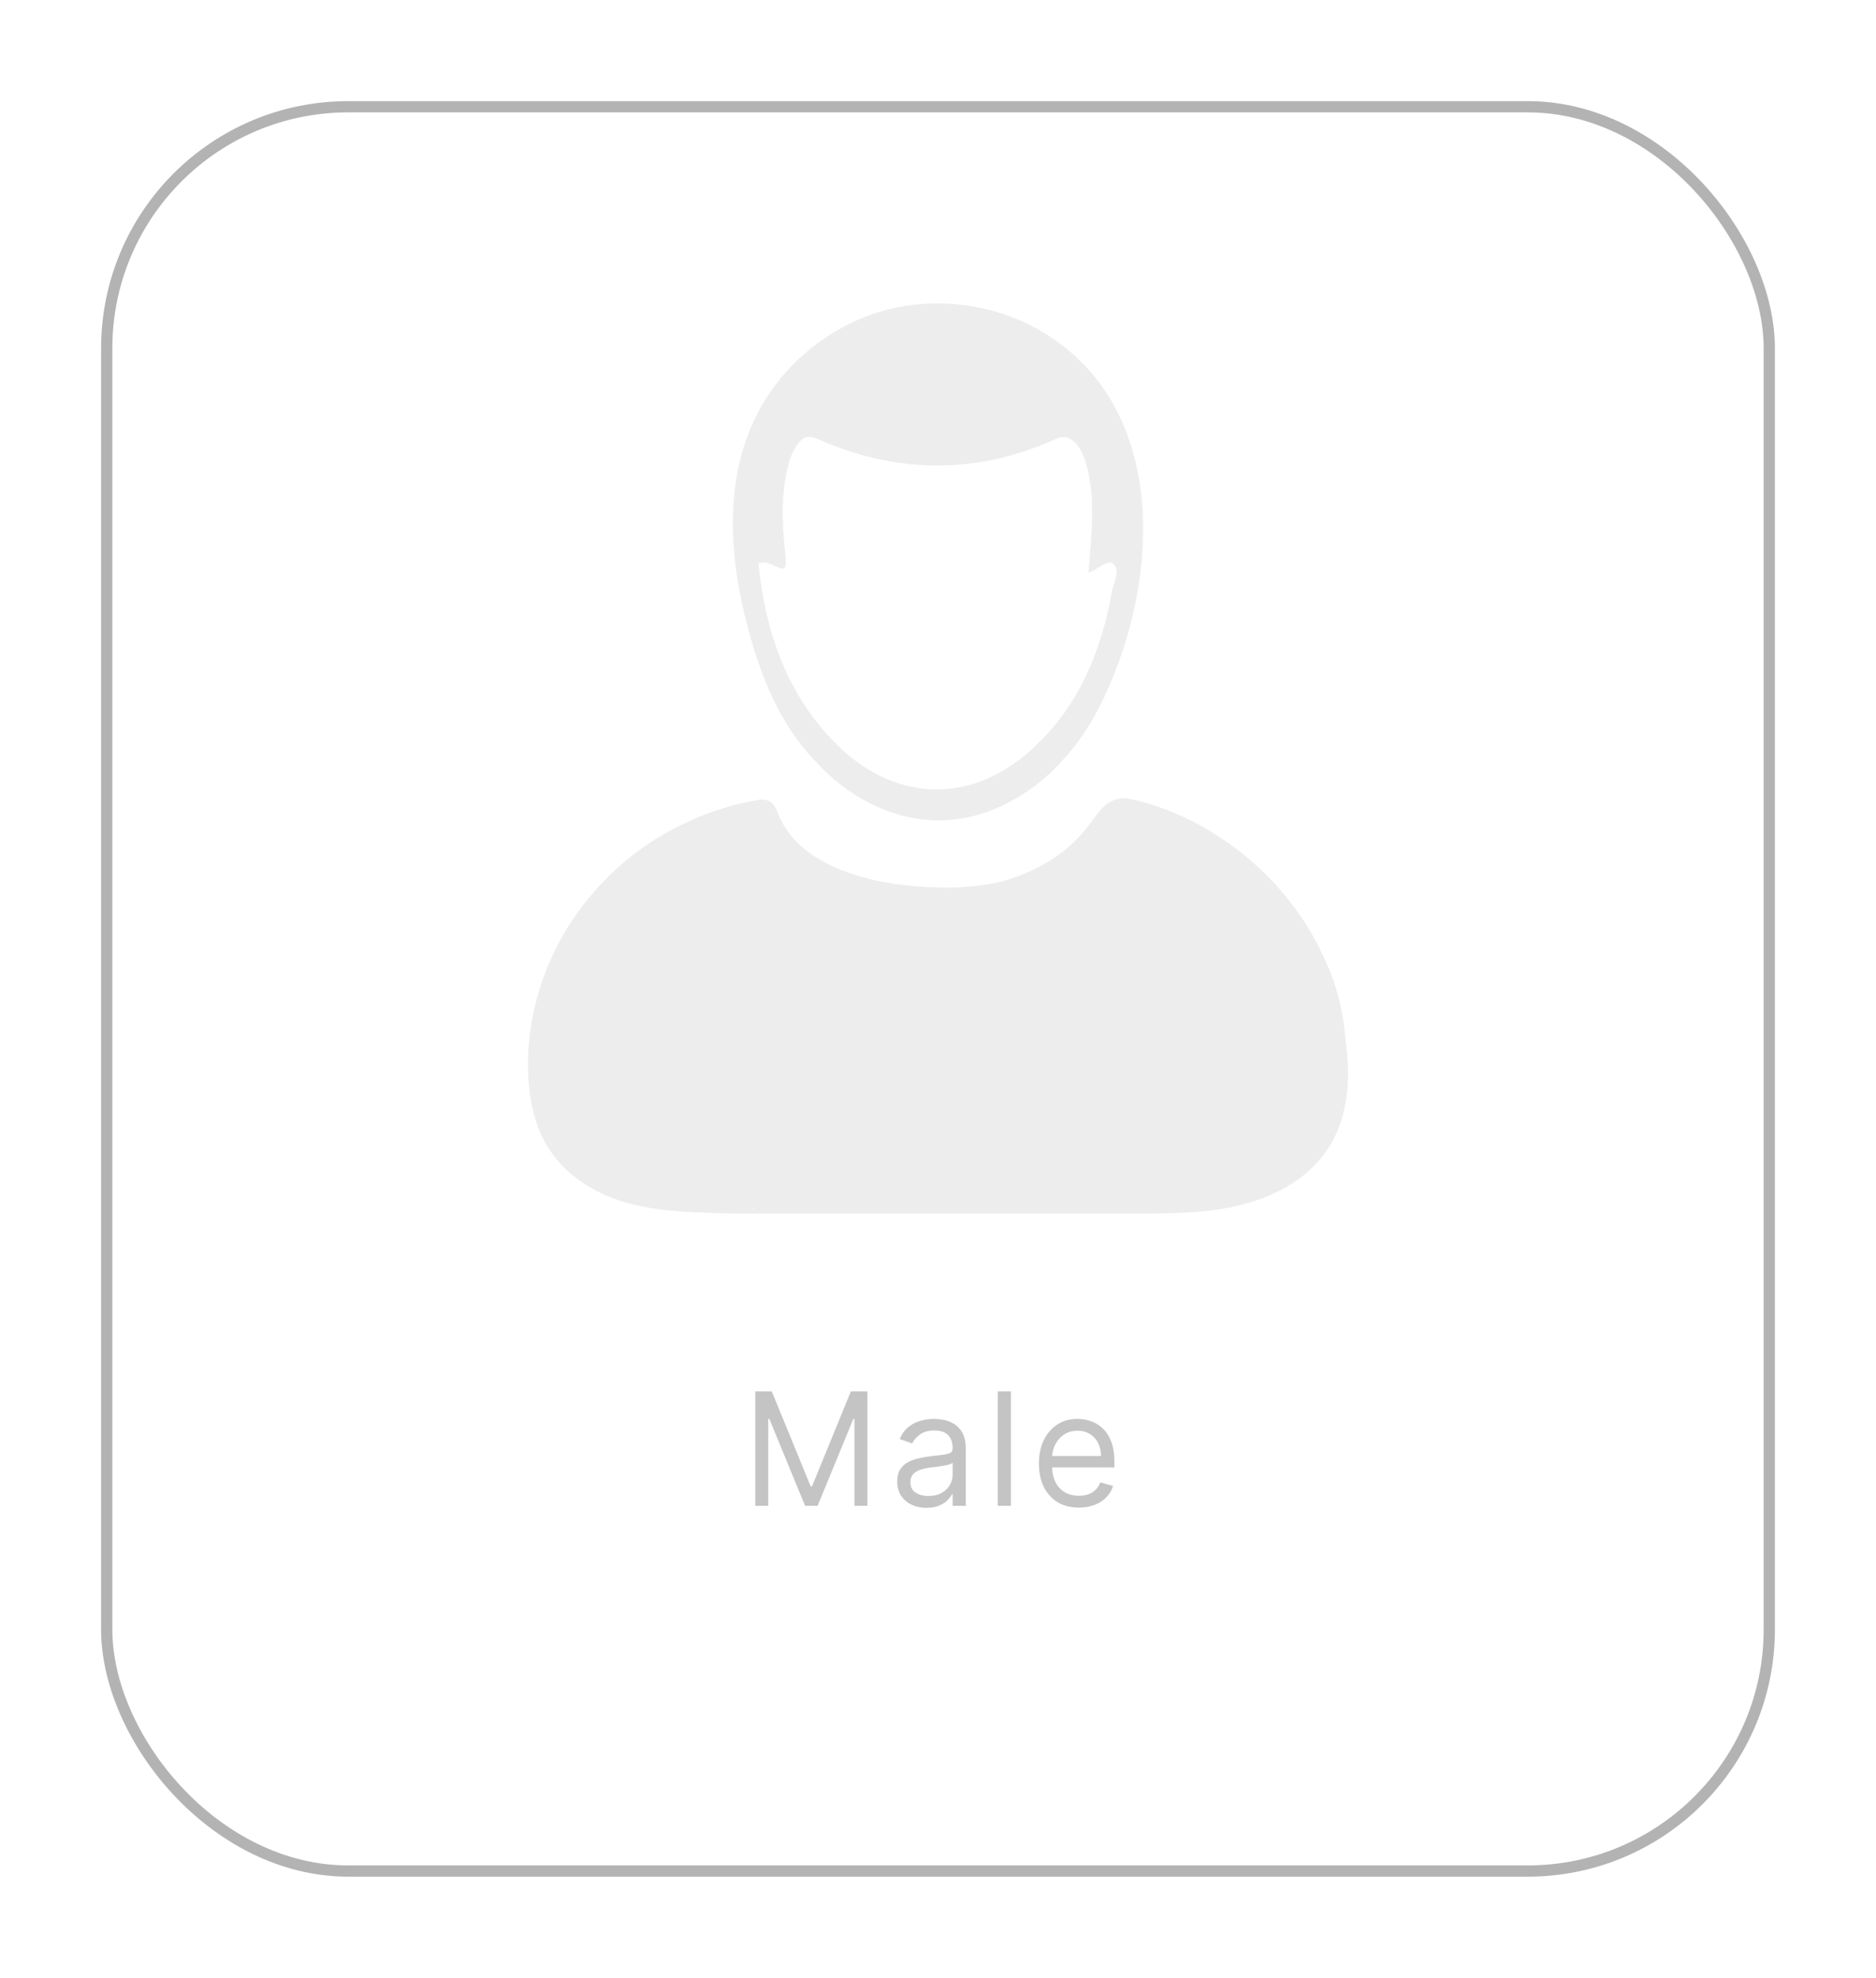 <svg width="167" height="176" viewBox="0 0 167 176" fill="none" xmlns="http://www.w3.org/2000/svg">
<g filter="url(#filter0_d_2289_21385)">
<rect x="9" y="3" width="149" height="158" rx="22" fill="white"/>
<rect x="9.5" y="3.5" width="148" height="157" rx="21.5" stroke="black" stroke-opacity="0.3"/>
</g>
<path d="M67.233 123.818H68.704L72.165 132.27H72.284L75.744 123.818H77.216V134H76.062V126.264H75.963L72.781 134H71.668L68.486 126.264H68.386V134H67.233V123.818ZM82.476 134.179C81.992 134.179 81.553 134.088 81.159 133.906C80.764 133.72 80.451 133.453 80.219 133.105C79.987 132.754 79.871 132.33 79.871 131.832C79.871 131.395 79.957 131.04 80.129 130.768C80.302 130.493 80.532 130.278 80.821 130.122C81.109 129.966 81.427 129.85 81.775 129.774C82.126 129.695 82.479 129.632 82.834 129.585C83.298 129.526 83.674 129.481 83.963 129.451C84.254 129.418 84.466 129.363 84.599 129.287C84.735 129.211 84.803 129.078 84.803 128.889V128.849C84.803 128.359 84.669 127.978 84.4 127.706C84.135 127.434 83.732 127.298 83.192 127.298C82.632 127.298 82.193 127.421 81.874 127.666C81.556 127.911 81.333 128.173 81.203 128.452L80.09 128.054C80.289 127.59 80.554 127.229 80.885 126.97C81.22 126.708 81.585 126.526 81.979 126.423C82.377 126.317 82.768 126.264 83.152 126.264C83.397 126.264 83.679 126.294 83.997 126.354C84.319 126.41 84.629 126.528 84.927 126.707C85.229 126.886 85.479 127.156 85.678 127.517C85.877 127.878 85.976 128.362 85.976 128.969V134H84.803V132.966H84.743C84.664 133.132 84.531 133.309 84.345 133.498C84.16 133.687 83.913 133.848 83.605 133.98C83.296 134.113 82.92 134.179 82.476 134.179ZM82.655 133.125C83.119 133.125 83.51 133.034 83.828 132.852C84.15 132.669 84.392 132.434 84.554 132.146C84.72 131.857 84.803 131.554 84.803 131.236V130.162C84.753 130.222 84.644 130.276 84.475 130.326C84.309 130.372 84.117 130.414 83.898 130.45C83.683 130.483 83.472 130.513 83.267 130.54C83.064 130.563 82.9 130.583 82.774 130.599C82.469 130.639 82.184 130.704 81.919 130.793C81.657 130.879 81.445 131.01 81.283 131.186C81.124 131.358 81.044 131.594 81.044 131.892C81.044 132.3 81.195 132.608 81.497 132.817C81.802 133.022 82.188 133.125 82.655 133.125ZM89.991 123.818V134H88.818V123.818H89.991ZM96.042 134.159C95.306 134.159 94.671 133.997 94.138 133.672C93.607 133.344 93.198 132.886 92.909 132.3C92.624 131.71 92.482 131.024 92.482 130.241C92.482 129.459 92.624 128.77 92.909 128.173C93.198 127.573 93.599 127.106 94.113 126.771C94.63 126.433 95.233 126.264 95.922 126.264C96.32 126.264 96.713 126.33 97.1 126.463C97.488 126.596 97.841 126.811 98.159 127.109C98.478 127.404 98.731 127.795 98.92 128.283C99.109 128.77 99.204 129.37 99.204 130.082V130.58H93.317V129.565H98.01C98.01 129.134 97.924 128.75 97.752 128.412C97.583 128.074 97.341 127.807 97.026 127.612C96.714 127.416 96.347 127.318 95.922 127.318C95.455 127.318 95.051 127.434 94.709 127.666C94.371 127.895 94.111 128.193 93.929 128.561C93.746 128.929 93.655 129.323 93.655 129.744V130.42C93.655 130.997 93.755 131.486 93.954 131.887C94.156 132.285 94.436 132.588 94.794 132.797C95.152 133.002 95.568 133.105 96.042 133.105C96.35 133.105 96.628 133.062 96.877 132.976C97.129 132.886 97.346 132.754 97.528 132.578C97.71 132.399 97.851 132.177 97.951 131.912L99.084 132.23C98.965 132.615 98.764 132.953 98.483 133.244C98.201 133.533 97.853 133.758 97.439 133.92C97.024 134.08 96.559 134.159 96.042 134.159Z" fill="#C4C4C4"/>
<g opacity="0.3">
<path d="M72.394 67.537C75.282 70.818 79.464 73.105 83.846 73.005C88.029 72.906 92.012 70.619 94.701 67.537C96.693 65.35 98.087 62.765 99.182 59.981C102.568 51.531 103.265 40.496 97.29 33.338C96.195 32.045 94.9 30.852 93.307 29.858C89.025 27.074 83.448 26.279 78.568 27.671C73.689 29.063 69.406 32.642 67.216 37.215C64.427 42.981 64.925 49.841 66.618 56.005C67.713 60.18 69.406 64.356 72.394 67.537ZM68.709 50.239C70.004 50.835 70.004 50.835 69.904 49.244C69.606 46.56 69.506 43.876 70.203 41.291C70.303 40.794 70.502 40.396 70.701 39.999C71.398 38.806 71.896 38.607 73.091 39.203C80.062 42.186 87.033 42.186 93.904 39.104C94.8 38.706 95.298 38.905 95.896 39.601C96.693 40.694 96.892 41.987 97.091 43.279C97.39 45.864 97.091 48.35 96.892 50.934C97.788 50.736 98.585 49.642 99.182 50.239C99.68 50.736 99.182 51.829 98.983 52.625C98.087 57.695 96.195 62.467 92.41 66.145C86.834 71.713 79.564 71.613 74.087 65.847C69.904 61.473 68.112 56.005 67.514 50.139C68.112 49.94 68.41 50.139 68.709 50.239Z" fill="#C4C4C4"/>
<path d="M119.896 93.585C119.796 92.69 119.697 91.795 119.597 90.9C119.298 89.011 118.8 87.222 118.004 85.532C115.913 80.76 112.327 76.783 107.946 74.099C105.854 72.806 103.564 71.812 101.174 71.216C100.576 71.116 99.979 70.917 99.481 71.116C98.286 71.315 97.589 72.608 96.792 73.602C94.9 76.087 92.012 77.678 89.025 78.473C86.037 79.169 82.85 79.07 79.763 78.672C75.581 78.075 70.9 76.385 69.307 72.508C69.108 72.011 68.909 71.514 68.51 71.315C68.112 71.116 67.714 71.116 67.315 71.216C61.739 72.21 56.56 75.093 52.876 79.368C49.191 83.543 47 89.111 47 94.778C47 97.462 47.498 100.245 48.992 102.433C50.685 104.918 53.473 106.509 56.461 107.205C59.349 107.901 62.436 107.901 65.423 108C72.394 108 79.265 108 86.236 108C91.116 108 95.996 108 100.875 108C104.062 108 107.448 108 110.535 107.205C113.722 106.409 116.709 104.719 118.402 101.936C119.896 99.45 120.195 96.368 119.896 93.585ZM66.917 107.503C67.116 107.503 67.216 107.602 67.415 107.702C67.216 107.602 67.116 107.602 66.917 107.503Z" fill="#C4C4C4"/>
</g>
<defs>
<filter id="filter0_d_2289_21385" x="0" y="0" width="167" height="176" filterUnits="userSpaceOnUse" color-interpolation-filters="sRGB">
<feFlood flood-opacity="0" result="BackgroundImageFix"/>
<feColorMatrix in="SourceAlpha" type="matrix" values="0 0 0 0 0 0 0 0 0 0 0 0 0 0 0 0 0 0 127 0" result="hardAlpha"/>
<feOffset dy="6"/>
<feGaussianBlur stdDeviation="4.5"/>
<feComposite in2="hardAlpha" operator="out"/>
<feColorMatrix type="matrix" values="0 0 0 0 0 0 0 0 0 0 0 0 0 0 0 0 0 0 0.08 0"/>
<feBlend mode="normal" in2="BackgroundImageFix" result="effect1_dropShadow_2289_21385"/>
<feBlend mode="normal" in="SourceGraphic" in2="effect1_dropShadow_2289_21385" result="shape"/>
</filter>
</defs>
</svg>
